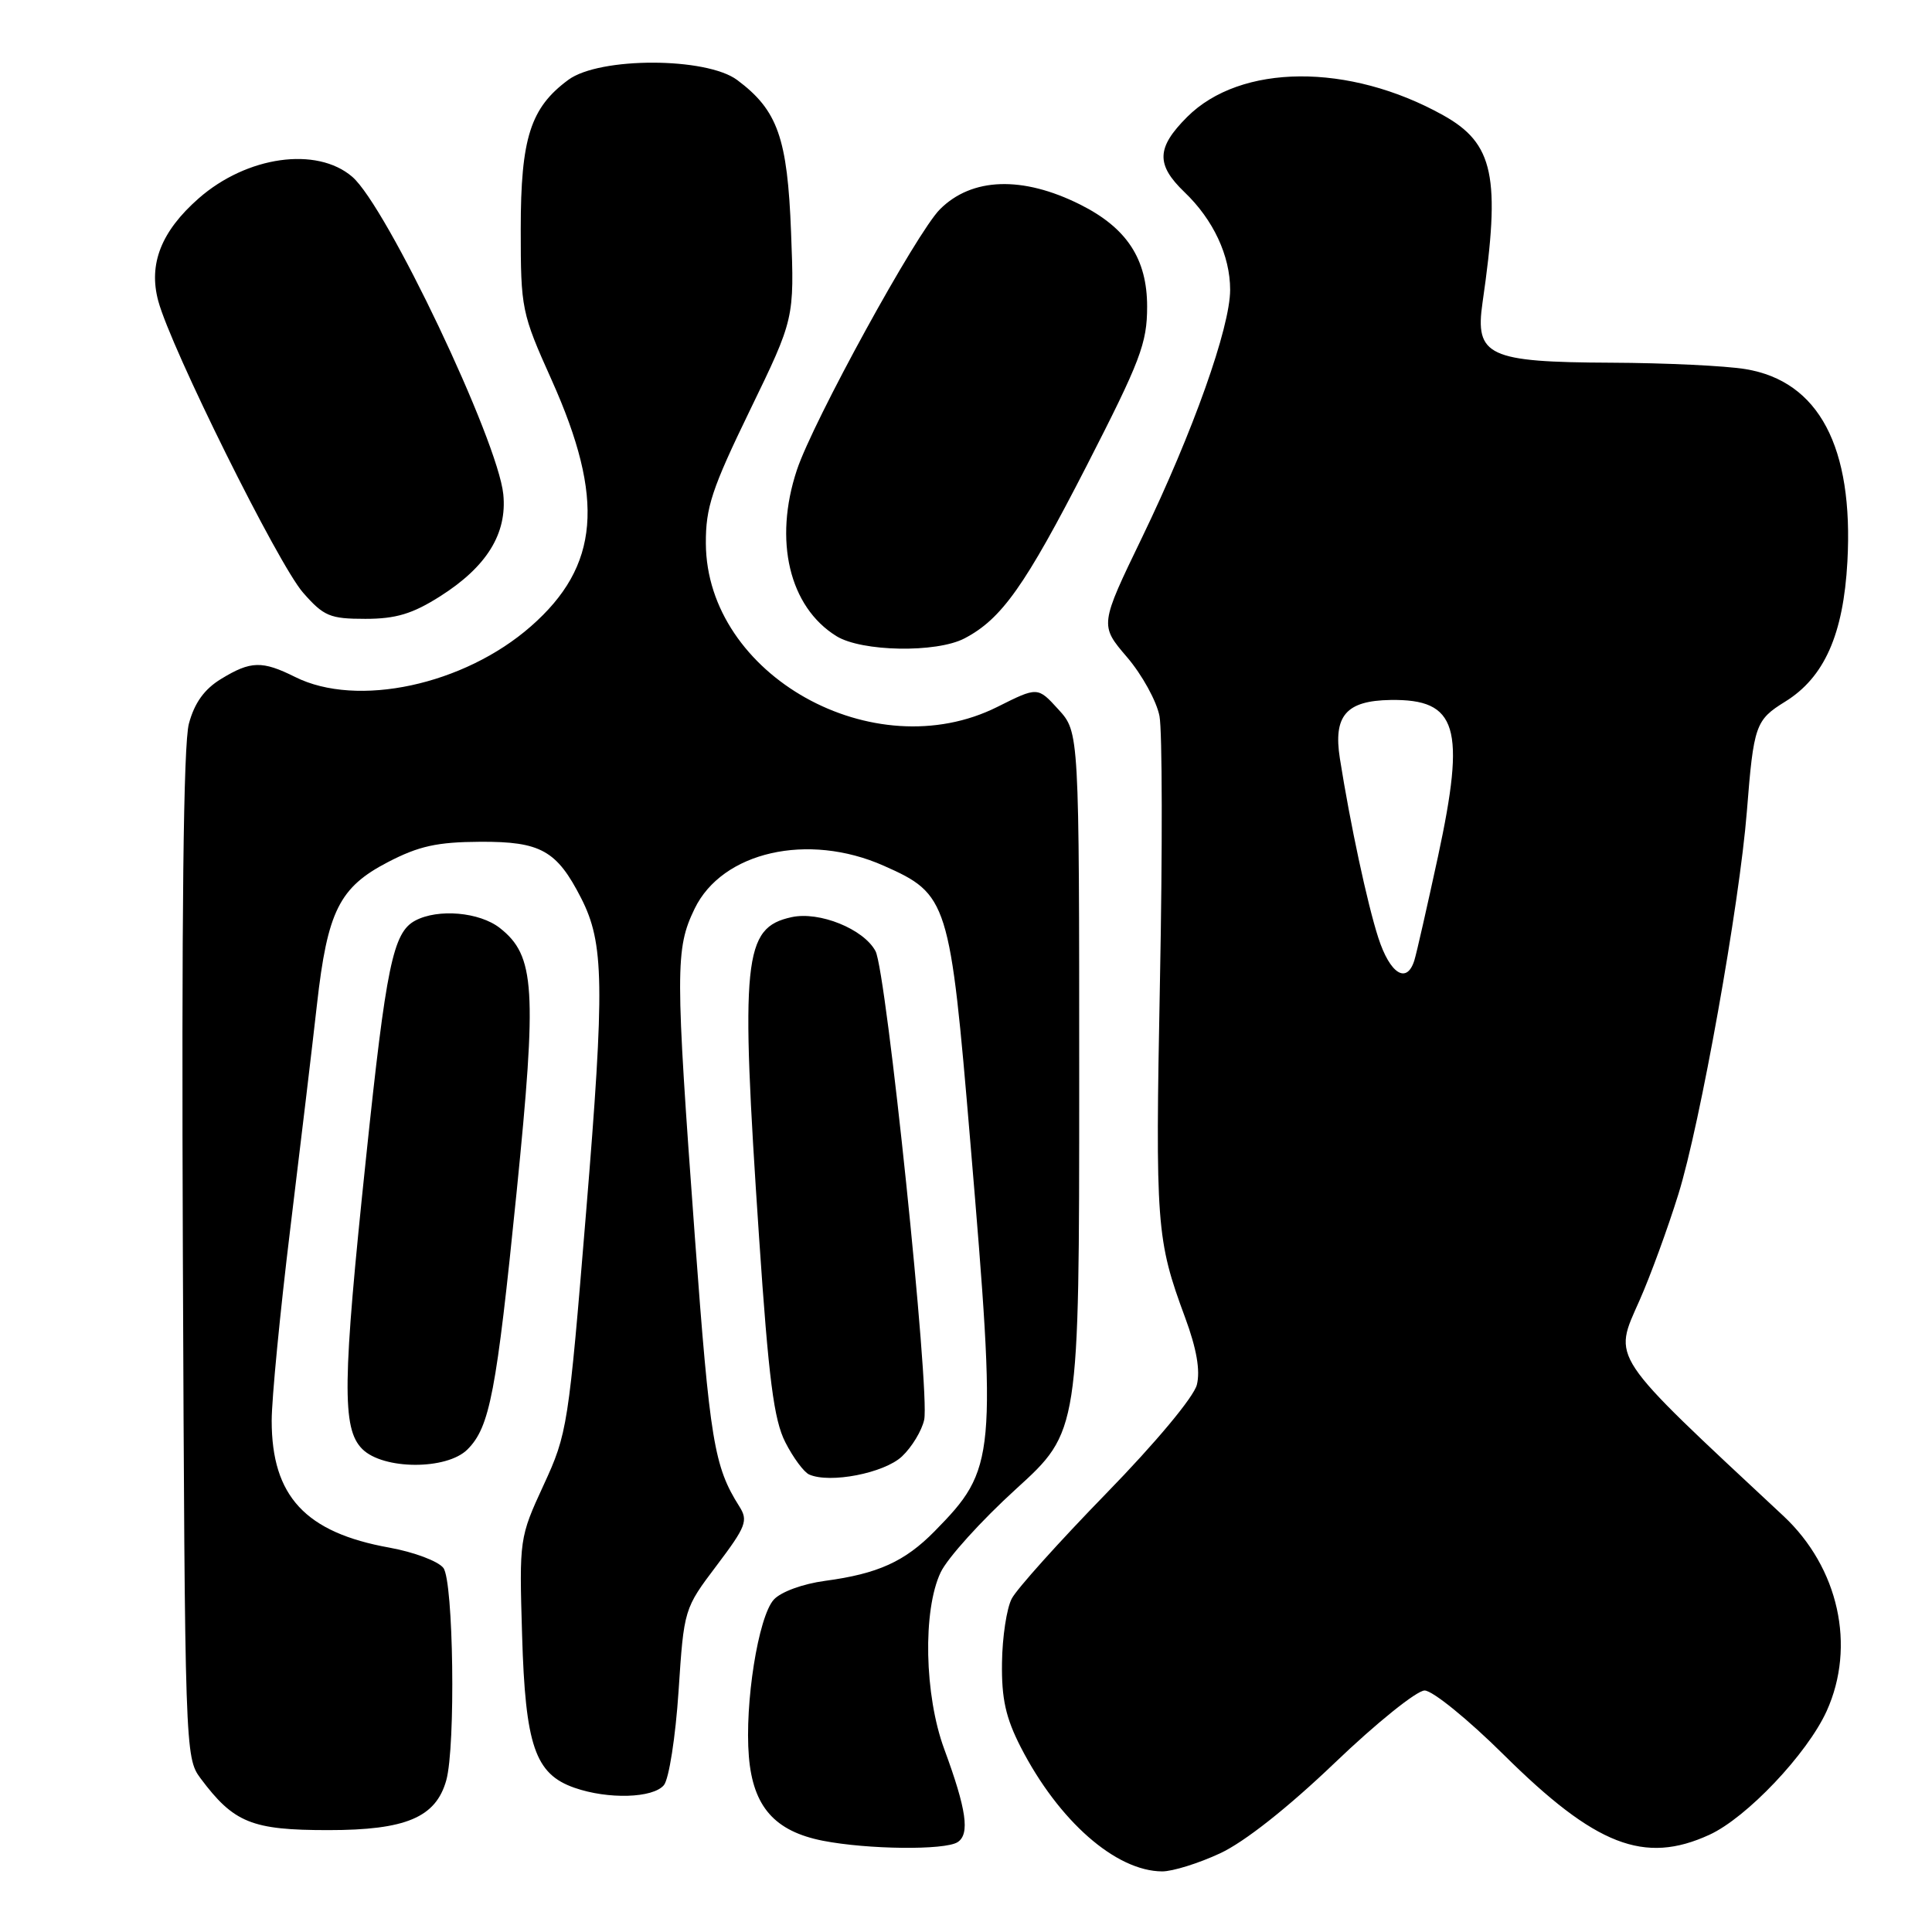 <?xml version="1.0" encoding="UTF-8" standalone="no"?>
<!DOCTYPE svg PUBLIC "-//W3C//DTD SVG 1.1//EN" "http://www.w3.org/Graphics/SVG/1.1/DTD/svg11.dtd" >
<svg xmlns="http://www.w3.org/2000/svg" xmlns:xlink="http://www.w3.org/1999/xlink" version="1.1" viewBox="0 0 256 256">
 <g >
 <path fill="currentColor"
d=" M 161.68 245.57 C 164.90 244.07 170.64 239.54 176.87 233.58 C 182.37 228.31 187.73 224.00 188.77 224.00 C 189.81 224.00 194.53 227.83 199.26 232.52 C 211.41 244.56 217.87 247.08 226.50 243.12 C 231.44 240.86 239.46 232.40 242.04 226.73 C 245.94 218.12 243.64 207.72 236.31 200.87 C 212.99 179.11 213.74 180.24 217.26 172.28 C 218.67 169.10 220.98 162.79 222.39 158.25 C 225.27 149.04 230.50 119.79 231.47 107.50 C 232.37 96.09 232.61 95.41 236.53 92.98 C 241.73 89.77 244.26 84.08 244.79 74.41 C 245.62 59.23 241.01 50.51 231.29 48.91 C 228.65 48.47 220.64 48.09 213.47 48.06 C 197.20 47.99 195.42 47.16 196.44 40.11 C 198.87 23.40 197.95 19.01 191.21 15.26 C 178.75 8.32 164.38 8.42 157.30 15.50 C 153.23 19.57 153.15 21.81 156.95 25.46 C 160.77 29.11 163.00 33.88 163.00 38.40 C 163.00 43.39 158.06 57.28 151.35 71.17 C 145.71 82.84 145.71 82.84 149.34 87.08 C 151.34 89.42 153.27 92.93 153.64 94.90 C 154.01 96.86 154.04 112.65 153.70 129.99 C 153.08 162.41 153.21 164.25 157.04 174.60 C 158.56 178.71 159.06 181.61 158.59 183.49 C 158.18 185.11 153.16 191.14 146.58 197.89 C 140.36 204.28 134.72 210.55 134.06 211.83 C 133.39 213.11 132.81 216.93 132.77 220.33 C 132.70 225.10 133.27 227.63 135.25 231.50 C 140.28 241.29 147.85 247.94 154.00 247.97 C 155.38 247.97 158.83 246.90 161.68 245.57 Z  M 126.88 244.10 C 128.54 243.04 128.07 239.77 125.12 231.77 C 122.48 224.63 122.25 213.39 124.64 208.35 C 125.54 206.45 130.04 201.47 134.64 197.29 C 143.00 189.68 143.00 189.68 143.00 143.35 C 143.00 97.03 143.00 97.03 140.25 94.01 C 137.50 90.99 137.50 90.99 132.17 93.66 C 115.79 101.87 93.63 89.46 93.53 72.02 C 93.50 67.24 94.33 64.75 99.38 54.34 C 105.26 42.22 105.26 42.22 104.82 30.78 C 104.34 18.27 103.05 14.61 97.68 10.60 C 93.59 7.56 79.46 7.53 75.32 10.57 C 70.29 14.27 69.00 18.29 69.00 30.36 C 69.00 40.93 69.11 41.48 73.10 50.36 C 80.18 66.16 79.44 75.02 70.35 82.99 C 61.49 90.77 47.32 93.82 39.10 89.70 C 34.74 87.53 33.23 87.56 29.30 89.96 C 27.08 91.31 25.77 93.13 25.03 95.89 C 24.30 98.58 24.05 121.38 24.23 166.36 C 24.50 231.74 24.53 232.90 26.56 235.62 C 30.98 241.54 33.35 242.50 43.50 242.50 C 53.78 242.50 57.75 240.82 59.13 235.91 C 60.39 231.41 60.09 209.50 58.75 207.76 C 58.06 206.86 54.85 205.66 51.60 205.07 C 40.47 203.07 36.00 198.26 36.00 188.25 C 36.00 185.36 37.11 173.88 38.47 162.75 C 39.83 151.61 41.42 138.27 42.00 133.09 C 43.39 120.74 44.96 117.58 51.39 114.24 C 55.49 112.11 57.91 111.57 63.64 111.54 C 71.65 111.50 73.78 112.69 77.01 119.02 C 80.05 124.98 80.14 130.47 77.66 160.63 C 75.33 189.00 75.19 189.94 72.03 196.78 C 68.82 203.74 68.80 203.92 69.18 216.65 C 69.61 231.32 70.90 235.07 76.12 236.89 C 80.59 238.45 86.53 238.27 87.97 236.54 C 88.64 235.73 89.51 230.17 89.91 224.12 C 90.63 213.19 90.64 213.16 94.96 207.44 C 98.87 202.26 99.16 201.49 97.96 199.60 C 94.62 194.32 94.07 190.98 92.08 164.00 C 89.47 128.46 89.47 125.73 92.04 120.41 C 95.70 112.85 107.07 110.27 117.09 114.71 C 125.62 118.49 125.88 119.30 128.57 151.29 C 132.11 193.28 131.98 194.61 123.84 202.90 C 119.88 206.92 116.33 208.53 109.33 209.47 C 106.36 209.87 103.47 210.93 102.53 211.96 C 100.47 214.24 98.65 225.73 99.23 232.76 C 99.78 239.40 102.65 242.65 109.04 243.91 C 115.00 245.07 125.16 245.18 126.88 244.10 Z  M 119.51 192.99 C 120.82 191.76 122.15 189.57 122.46 188.12 C 123.24 184.47 117.45 128.72 116.01 126.03 C 114.44 123.09 108.56 120.72 104.88 121.53 C 98.49 122.93 98.09 126.95 100.58 163.94 C 101.85 182.78 102.54 188.13 104.06 191.11 C 105.10 193.15 106.52 195.07 107.22 195.38 C 109.97 196.60 117.15 195.20 119.51 192.99 Z  M 61.94 192.06 C 64.90 189.10 65.77 184.57 68.45 158.00 C 71.17 130.97 70.90 126.64 66.24 122.97 C 63.54 120.85 58.04 120.37 55.01 121.99 C 52.08 123.56 51.17 127.94 48.51 153.35 C 45.37 183.17 45.29 189.29 48.00 192.00 C 50.77 194.77 59.20 194.80 61.94 192.06 Z  M 127.80 84.59 C 132.72 82.02 135.81 77.65 143.95 61.79 C 151.12 47.80 152.00 45.49 152.00 40.62 C 152.00 34.30 149.30 30.19 143.12 27.10 C 135.48 23.28 128.77 23.51 124.55 27.73 C 121.45 30.82 107.73 55.83 105.59 62.28 C 102.49 71.62 104.58 80.42 110.83 84.29 C 114.17 86.36 124.07 86.54 127.80 84.59 Z  M 58.31 79.02 C 64.49 75.10 67.21 70.72 66.69 65.50 C 65.97 58.34 51.22 27.32 46.67 23.42 C 41.96 19.38 32.71 20.68 26.32 26.29 C 21.36 30.65 19.65 34.99 20.97 39.88 C 22.66 46.16 36.87 74.78 40.15 78.52 C 42.90 81.66 43.72 82.00 48.41 82.00 C 52.46 82.00 54.65 81.34 58.31 79.02 Z  M 182.63 124.25 C 181.17 119.73 178.91 109.18 177.54 100.50 C 176.65 94.83 178.37 92.84 184.26 92.75 C 193.12 92.62 194.24 96.33 190.54 113.50 C 189.11 120.10 187.71 126.29 187.41 127.25 C 186.41 130.46 184.18 129.05 182.63 124.25 Z "/>
</g>
</svg>